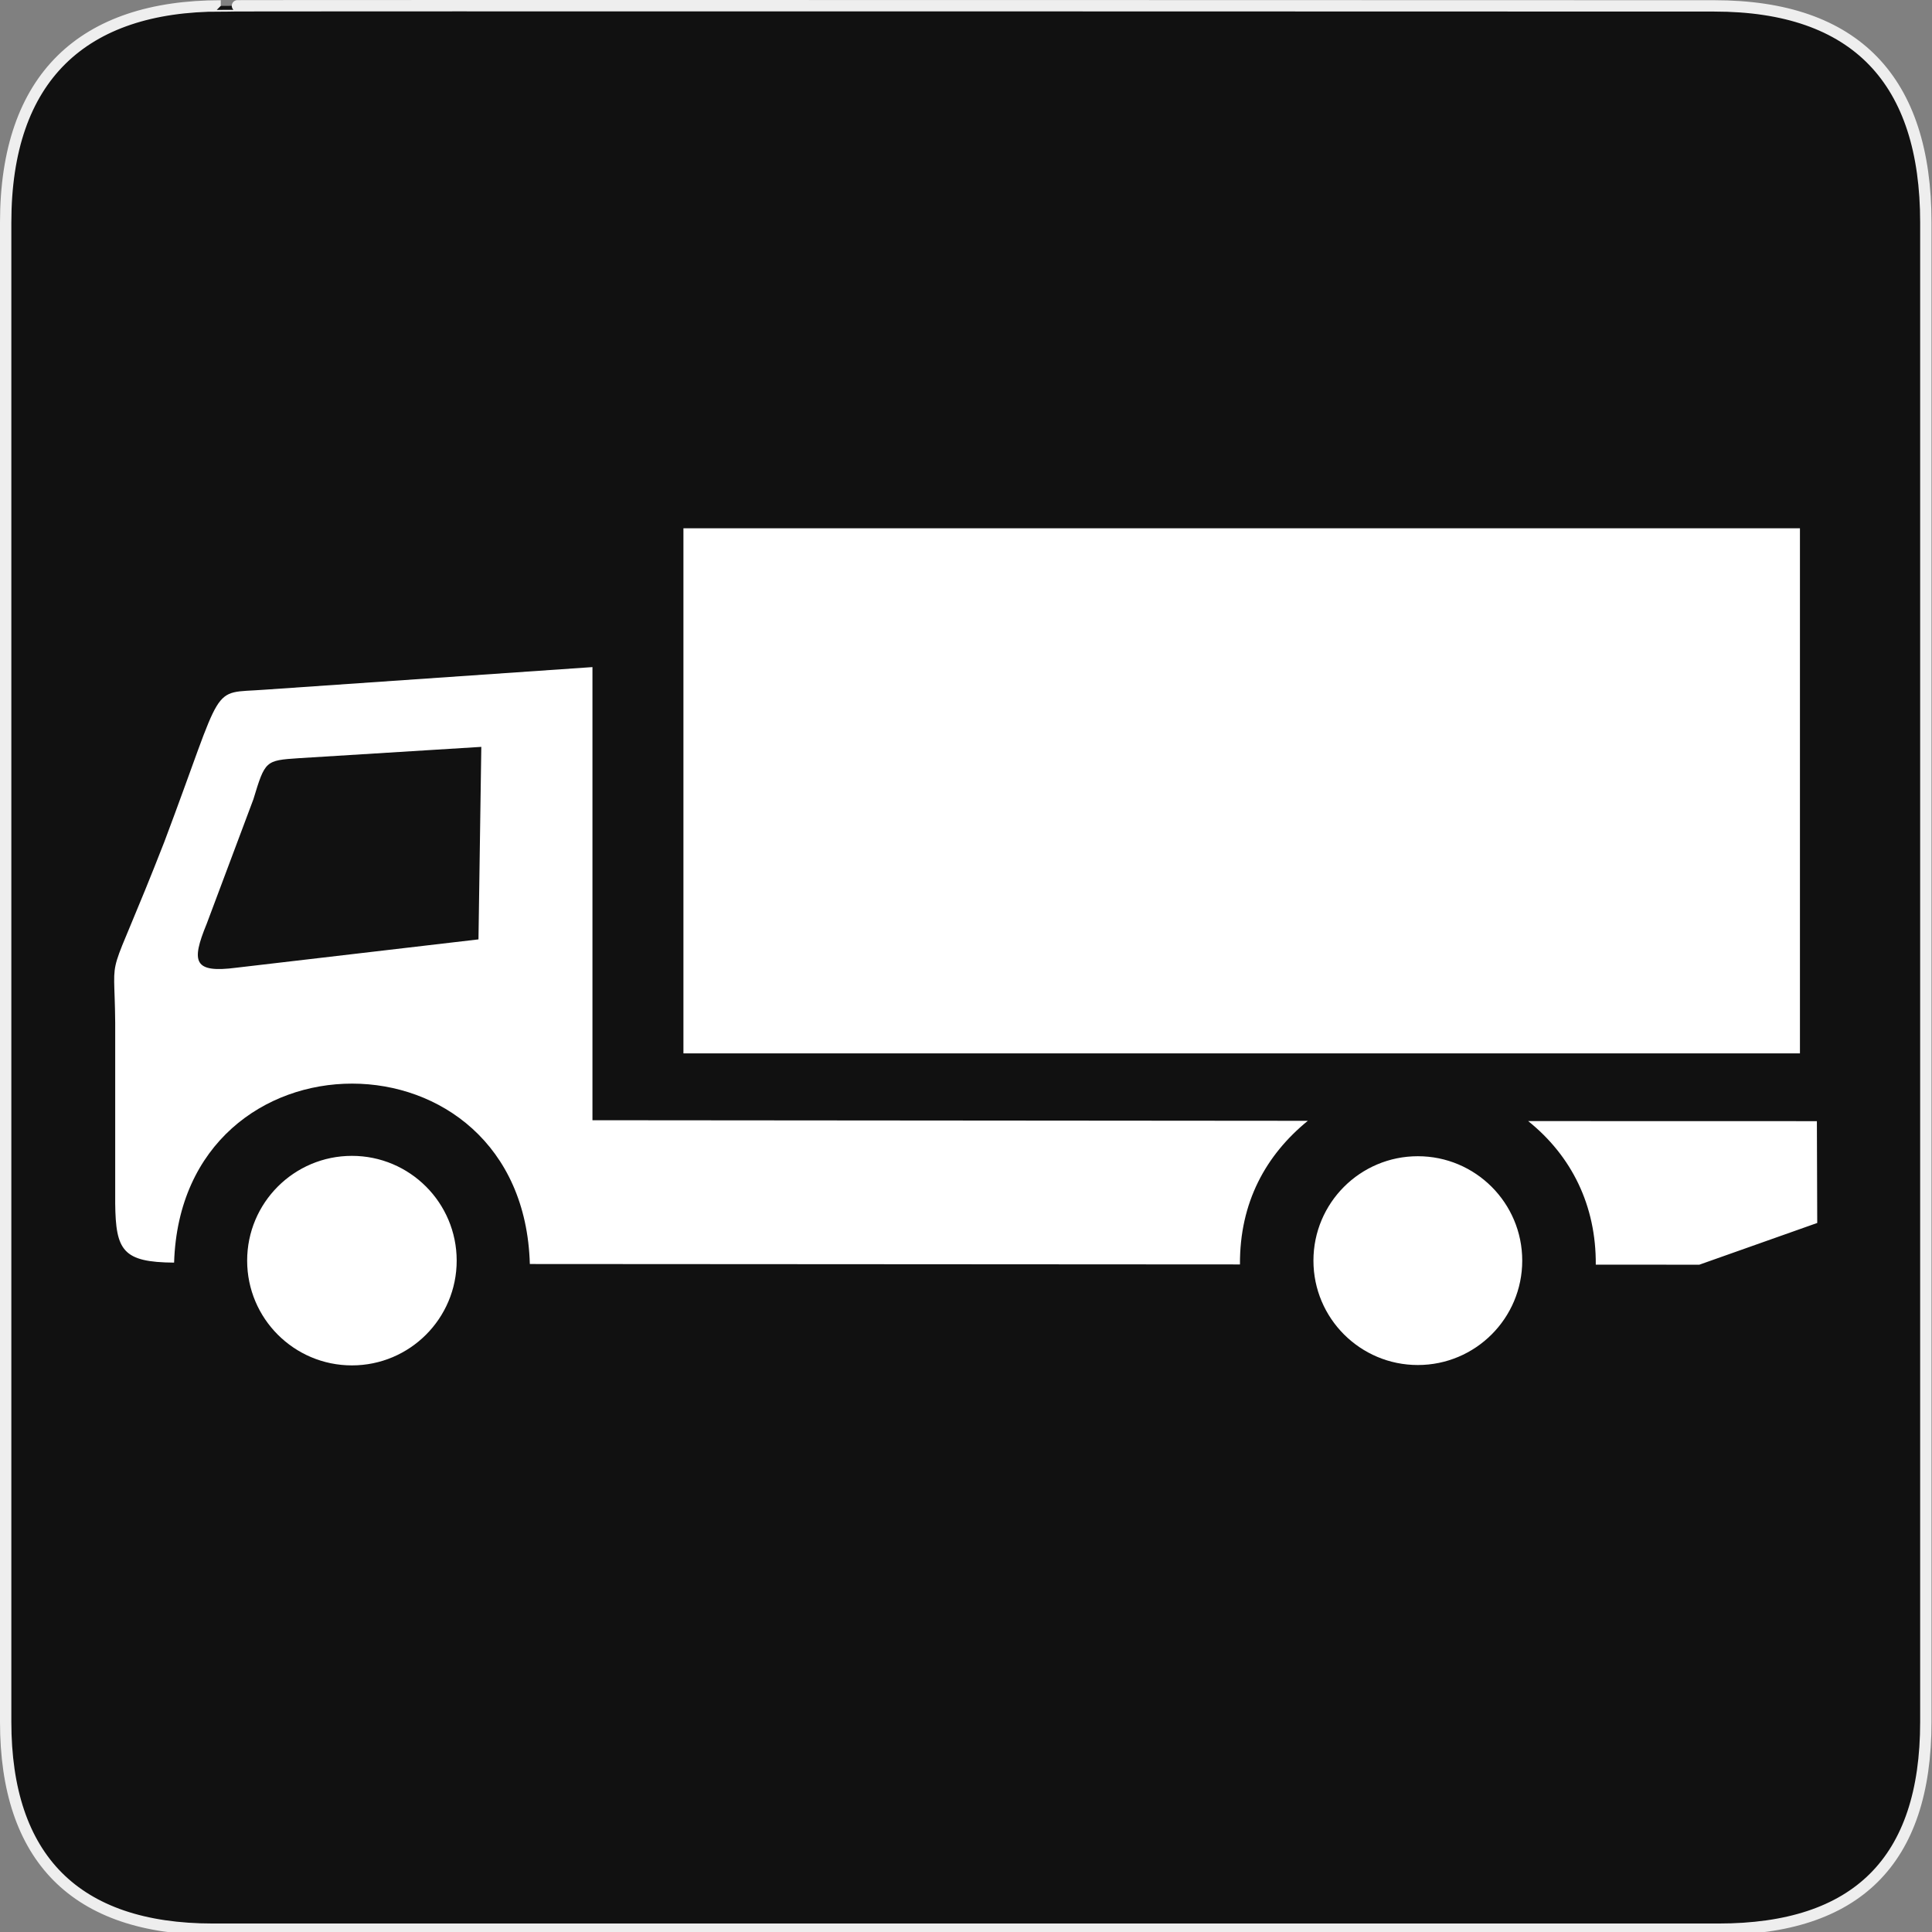 <?xml version="1.0" encoding="UTF-8" standalone="no"?>
<!-- Created with Inkscape (http://www.inkscape.org/) -->

<svg
   xmlns:dc="http://purl.org/dc/elements/1.1/"
   xmlns:cc="http://creativecommons.org/ns#"
   xmlns:rdf="http://www.w3.org/1999/02/22-rdf-syntax-ns#"
   xmlns:svg="http://www.w3.org/2000/svg"
   xmlns="http://www.w3.org/2000/svg"
   xmlns:sodipodi="http://sodipodi.sourceforge.net/DTD/sodipodi-0.dtd"
   xmlns:inkscape="http://www.inkscape.org/namespaces/inkscape"
   version="1.0"
   width="580"
   height="580"
   id="svg2"
   sodipodi:version="0.32"
   inkscape:version="0.92.3 (2405546, 2018-03-11)"
   sodipodi:docname="hgv_yes.svg"
   inkscape:output_extension="org.inkscape.output.svg.inkscape">
  <rect width="100%" height="100%" fill="#808080" stroke="none"/>
  <sodipodi:namedview
     inkscape:window-height="1006"
     inkscape:window-width="1920"
     inkscape:pageshadow="2"
     inkscape:pageopacity="0.0"
     guidetolerance="10.0"
     gridtolerance="10.0"
     objecttolerance="10.0"
     borderopacity="1.0"
     bordercolor="#666666"
     pagecolor="#ffffff"
     id="base"
     inkscape:zoom="0.92167715"
     inkscape:cx="155.80638"
     inkscape:cy="321.50607"
     inkscape:window-x="1920"
     inkscape:window-y="0"
     inkscape:current-layer="svg2"
     showgrid="false"
     inkscape:window-maximized="1" />
  <defs
     id="defs4">
    <inkscape:perspective
       sodipodi:type="inkscape:persp3d"
       inkscape:vp_x="0 : 290 : 1"
       inkscape:vp_y="0 : 1000 : 0"
       inkscape:vp_z="580 : 290 : 1"
       inkscape:persp3d-origin="290 : 193.33333 : 1"
       id="perspective2441" />
  </defs>
  <g
     id="g1327">
    <path
       d="M 66.275,1.768 C 24.94,1.768 1.704,23.139 1.704,66.804 L 1.704,516.927 C 1.704,557.771 22.599,579.156 63.896,579.156 L 515.92,579.156 C 557.227,579.156 578.149,558.841 578.149,516.927 L 578.149,66.804 C 578.149,24.203 557.227,1.768 514.628,1.768 C 514.624,1.768 66.133,1.625 66.275,1.768 z "
       style="fill:#111;stroke:#eee;stroke-width:3.408"
       id="path1329" />
  </g>
  <g
     id="g4372"
     transform="translate(-130.08,122.27)" />
  <path
     inkscape:connector-curvature="0"
     style="fill:#ffffff;fill-opacity:1;fill-rule:evenodd;stroke:none;stroke-width:1"
     d="M 205.17,158.593 V 316.235 H 540.355 V 158.593 Z m -27.311,41.675 -98.476,6.788 C 62.681,208.321 67.772,203.791 49.308,252.795 31.363,298.766 34.39,282.764 34.583,307.006 v 54.246 c 0.148,14.185 2.284,17.681 17.683,17.796 2.228,-71.6 104.752,-71.845 106.794,0.418 l 213.184,0.126 c -0.103,-18.627 7.765,-32.819 20.368,-43.115 l -214.754,-0.176 z m -33.366,23.947 -0.85,57.796 -72.67,8.499 C 58.086,292.187 57.337,288.807 62.048,277.337 L 76.072,239.94 C 79.593,228.348 79.676,228.285 89.671,227.616 Z M 105.648,346.998 c -17.37,0 -31.451,14.081 -31.451,31.451 -10e-7,17.37 14.081,31.451 31.451,31.451 17.37,0 31.451,-14.081 31.451,-31.451 0,-17.37 -14.081,-31.451 -31.451,-31.451 z m 319.996,0.109 c -17.309,-1e-5 -31.341,14.032 -31.341,31.341 0,17.309 14.032,31.341 31.341,31.341 17.309,0 31.341,-14.032 31.341,-31.341 0,-17.309 -14.032,-31.341 -31.341,-31.341 z m 33.122,-10.549 c 13.058,10.47 20.424,25.375 20.297,43.097 l 31.083,0.02 35.401,-12.532 -0.105,-30.563 z"
     id="path2"
     sodipodi:nodetypes="cccccccccccccccccccccccsssssssssscccccc" />
</svg>
